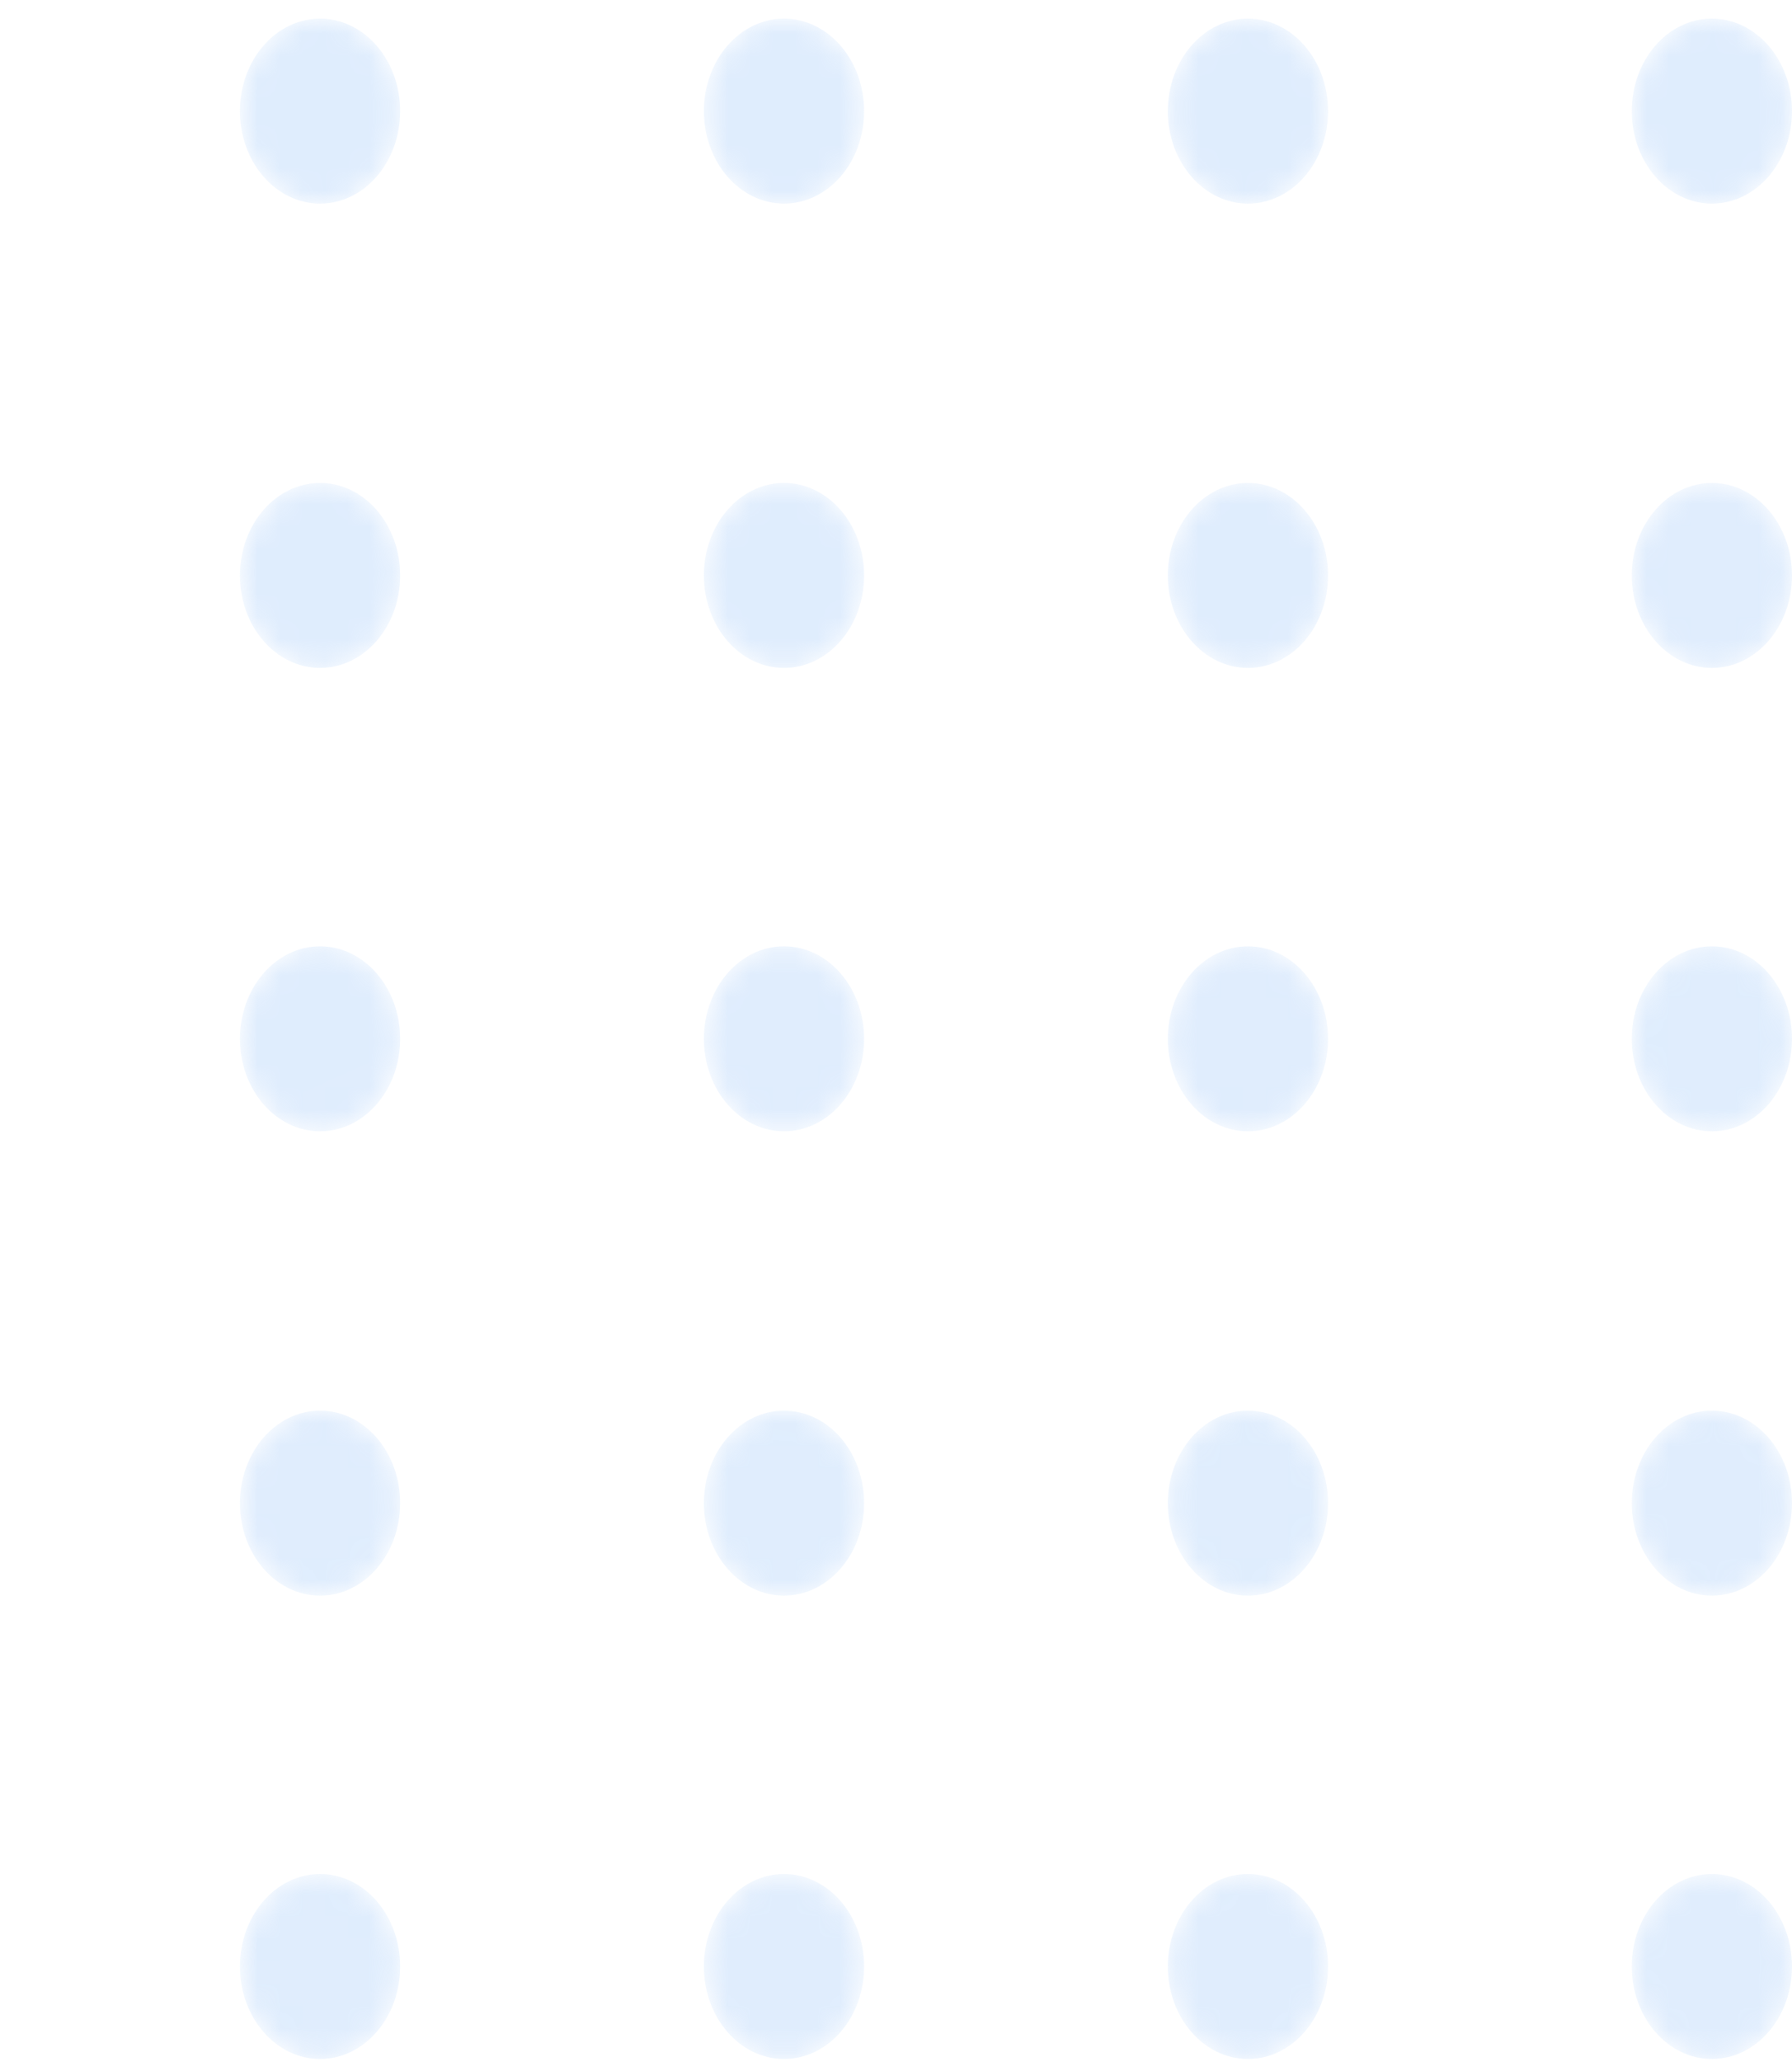 <svg width="80" height="92" viewBox="0 0 80 92" fill="none" xmlns="http://www.w3.org/2000/svg">
<g opacity="0.3">
<mask id="mask0_135_4737" style="mask-type:alpha" maskUnits="userSpaceOnUse" x="10" y="0" width="8" height="10">
<path d="M14.288 9.084C16.263 9.084 17.864 7.237 17.864 4.958C17.864 2.679 16.263 0.832 14.288 0.832C12.313 0.832 10.712 2.679 10.712 4.958C10.712 7.237 12.313 9.084 14.288 9.084Z" fill="url(#paint0_linear_135_4737)"/>
</mask>
<g mask="url(#mask0_135_4737)">
<path d="M14.288 9.084C16.263 9.084 17.864 7.237 17.864 4.958C17.864 2.679 16.263 0.832 14.288 0.832C12.313 0.832 10.712 2.679 10.712 4.958C10.712 7.237 12.313 9.084 14.288 9.084Z" fill="url(#paint1_linear_135_4737)"/>
</g>
<mask id="mask1_135_4737" style="mask-type:alpha" maskUnits="userSpaceOnUse" x="31" y="0" width="8" height="10">
<path d="M35 9.084C36.975 9.084 38.576 7.237 38.576 4.958C38.576 2.679 36.975 0.832 35 0.832C33.025 0.832 31.424 2.679 31.424 4.958C31.424 7.237 33.025 9.084 35 9.084Z" fill="url(#paint2_linear_135_4737)"/>
</mask>
<g mask="url(#mask1_135_4737)">
<path d="M35 9.084C36.975 9.084 38.576 7.237 38.576 4.958C38.576 2.679 36.975 0.832 35 0.832C33.025 0.832 31.424 2.679 31.424 4.958C31.424 7.237 33.025 9.084 35 9.084Z" fill="url(#paint3_linear_135_4737)"/>
</g>
<mask id="mask2_135_4737" style="mask-type:alpha" maskUnits="userSpaceOnUse" x="52" y="0" width="8" height="10">
<path d="M55.712 9.084C57.687 9.084 59.288 7.237 59.288 4.958C59.288 2.679 57.687 0.832 55.712 0.832C53.737 0.832 52.136 2.679 52.136 4.958C52.136 7.237 53.737 9.084 55.712 9.084Z" fill="url(#paint4_linear_135_4737)"/>
</mask>
<g mask="url(#mask2_135_4737)">
<path d="M55.712 9.084C57.687 9.084 59.288 7.237 59.288 4.958C59.288 2.679 57.687 0.832 55.712 0.832C53.737 0.832 52.136 2.679 52.136 4.958C52.136 7.237 53.737 9.084 55.712 9.084Z" fill="url(#paint5_linear_135_4737)"/>
</g>
<mask id="mask3_135_4737" style="mask-type:alpha" maskUnits="userSpaceOnUse" x="72" y="0" width="8" height="10">
<path d="M76.424 9.084C78.399 9.084 80 7.237 80 4.958C80 2.679 78.399 0.832 76.424 0.832C74.449 0.832 72.848 2.679 72.848 4.958C72.848 7.237 74.449 9.084 76.424 9.084Z" fill="url(#paint6_linear_135_4737)"/>
</mask>
<g mask="url(#mask3_135_4737)">
<path d="M76.424 9.084C78.399 9.084 80 7.237 80 4.958C80 2.679 78.399 0.832 76.424 0.832C74.449 0.832 72.848 2.679 72.848 4.958C72.848 7.237 74.449 9.084 76.424 9.084Z" fill="url(#paint7_linear_135_4737)"/>
</g>
<mask id="mask4_135_4737" style="mask-type:alpha" maskUnits="userSpaceOnUse" x="10" y="21" width="8" height="9">
<path d="M14.288 29.801C16.263 29.801 17.864 27.954 17.864 25.675C17.864 23.396 16.263 21.549 14.288 21.549C12.313 21.549 10.712 23.396 10.712 25.675C10.712 27.954 12.313 29.801 14.288 29.801Z" fill="url(#paint8_linear_135_4737)"/>
</mask>
<g mask="url(#mask4_135_4737)">
<path d="M14.288 29.801C16.263 29.801 17.864 27.954 17.864 25.675C17.864 23.396 16.263 21.549 14.288 21.549C12.313 21.549 10.712 23.396 10.712 25.675C10.712 27.954 12.313 29.801 14.288 29.801Z" fill="url(#paint9_linear_135_4737)"/>
</g>
<mask id="mask5_135_4737" style="mask-type:alpha" maskUnits="userSpaceOnUse" x="31" y="21" width="8" height="9">
<path d="M35 29.801C36.975 29.801 38.576 27.954 38.576 25.675C38.576 23.396 36.975 21.549 35 21.549C33.025 21.549 31.424 23.396 31.424 25.675C31.424 27.954 33.025 29.801 35 29.801Z" fill="url(#paint10_linear_135_4737)"/>
</mask>
<g mask="url(#mask5_135_4737)">
<path d="M35 29.801C36.975 29.801 38.576 27.954 38.576 25.675C38.576 23.396 36.975 21.549 35 21.549C33.025 21.549 31.424 23.396 31.424 25.675C31.424 27.954 33.025 29.801 35 29.801Z" fill="url(#paint11_linear_135_4737)"/>
</g>
<mask id="mask6_135_4737" style="mask-type:alpha" maskUnits="userSpaceOnUse" x="52" y="21" width="8" height="9">
<path d="M55.712 29.801C57.687 29.801 59.288 27.954 59.288 25.675C59.288 23.396 57.687 21.549 55.712 21.549C53.737 21.549 52.136 23.396 52.136 25.675C52.136 27.954 53.737 29.801 55.712 29.801Z" fill="url(#paint12_linear_135_4737)"/>
</mask>
<g mask="url(#mask6_135_4737)">
<path d="M55.712 29.801C57.687 29.801 59.288 27.954 59.288 25.675C59.288 23.396 57.687 21.549 55.712 21.549C53.737 21.549 52.136 23.396 52.136 25.675C52.136 27.954 53.737 29.801 55.712 29.801Z" fill="url(#paint13_linear_135_4737)"/>
</g>
<mask id="mask7_135_4737" style="mask-type:alpha" maskUnits="userSpaceOnUse" x="72" y="21" width="8" height="9">
<path d="M76.424 29.801C78.399 29.801 80 27.954 80 25.675C80 23.396 78.399 21.549 76.424 21.549C74.449 21.549 72.848 23.396 72.848 25.675C72.848 27.954 74.449 29.801 76.424 29.801Z" fill="url(#paint14_linear_135_4737)"/>
</mask>
<g mask="url(#mask7_135_4737)">
<path d="M76.424 29.801C78.399 29.801 80 27.954 80 25.675C80 23.396 78.399 21.549 76.424 21.549C74.449 21.549 72.848 23.396 72.848 25.675C72.848 27.954 74.449 29.801 76.424 29.801Z" fill="url(#paint15_linear_135_4737)"/>
</g>
<mask id="mask8_135_4737" style="mask-type:alpha" maskUnits="userSpaceOnUse" x="10" y="42" width="8" height="9">
<path d="M14.288 50.475C16.263 50.475 17.864 48.627 17.864 46.349C17.864 44.07 16.263 42.222 14.288 42.222C12.313 42.222 10.712 44.07 10.712 46.349C10.712 48.627 12.313 50.475 14.288 50.475Z" fill="url(#paint16_linear_135_4737)"/>
</mask>
<g mask="url(#mask8_135_4737)">
<path d="M14.288 50.475C16.263 50.475 17.864 48.627 17.864 46.349C17.864 44.07 16.263 42.222 14.288 42.222C12.313 42.222 10.712 44.07 10.712 46.349C10.712 48.627 12.313 50.475 14.288 50.475Z" fill="url(#paint17_linear_135_4737)"/>
</g>
<mask id="mask9_135_4737" style="mask-type:alpha" maskUnits="userSpaceOnUse" x="31" y="42" width="8" height="9">
<path d="M35 50.475C36.975 50.475 38.576 48.627 38.576 46.349C38.576 44.07 36.975 42.222 35 42.222C33.025 42.222 31.424 44.07 31.424 46.349C31.424 48.627 33.025 50.475 35 50.475Z" fill="url(#paint18_linear_135_4737)"/>
</mask>
<g mask="url(#mask9_135_4737)">
<path d="M35 50.475C36.975 50.475 38.576 48.627 38.576 46.349C38.576 44.07 36.975 42.222 35 42.222C33.025 42.222 31.424 44.07 31.424 46.349C31.424 48.627 33.025 50.475 35 50.475Z" fill="url(#paint19_linear_135_4737)"/>
</g>
<mask id="mask10_135_4737" style="mask-type:alpha" maskUnits="userSpaceOnUse" x="52" y="42" width="8" height="9">
<path d="M55.712 50.475C57.687 50.475 59.288 48.627 59.288 46.349C59.288 44.07 57.687 42.222 55.712 42.222C53.737 42.222 52.136 44.07 52.136 46.349C52.136 48.627 53.737 50.475 55.712 50.475Z" fill="url(#paint20_linear_135_4737)"/>
</mask>
<g mask="url(#mask10_135_4737)">
<path d="M55.712 50.475C57.687 50.475 59.288 48.627 59.288 46.349C59.288 44.07 57.687 42.222 55.712 42.222C53.737 42.222 52.136 44.07 52.136 46.349C52.136 48.627 53.737 50.475 55.712 50.475Z" fill="url(#paint21_linear_135_4737)"/>
</g>
<mask id="mask11_135_4737" style="mask-type:alpha" maskUnits="userSpaceOnUse" x="72" y="42" width="8" height="9">
<path d="M76.424 50.475C78.399 50.475 80 48.627 80 46.349C80 44.07 78.399 42.222 76.424 42.222C74.449 42.222 72.848 44.07 72.848 46.349C72.848 48.627 74.449 50.475 76.424 50.475Z" fill="url(#paint22_linear_135_4737)"/>
</mask>
<g mask="url(#mask11_135_4737)">
<path d="M76.424 50.475C78.399 50.475 80 48.627 80 46.349C80 44.07 78.399 42.222 76.424 42.222C74.449 42.222 72.848 44.07 72.848 46.349C72.848 48.627 74.449 50.475 76.424 50.475Z" fill="url(#paint23_linear_135_4737)"/>
</g>
<mask id="mask12_135_4737" style="mask-type:alpha" maskUnits="userSpaceOnUse" x="10" y="62" width="8" height="10">
<path d="M14.288 71.192C16.263 71.192 17.864 69.344 17.864 67.066C17.864 64.787 16.263 62.939 14.288 62.939C12.313 62.939 10.712 64.787 10.712 67.066C10.712 69.344 12.313 71.192 14.288 71.192Z" fill="url(#paint24_linear_135_4737)"/>
</mask>
<g mask="url(#mask12_135_4737)">
<path d="M14.288 71.192C16.263 71.192 17.864 69.344 17.864 67.066C17.864 64.787 16.263 62.939 14.288 62.939C12.313 62.939 10.712 64.787 10.712 67.066C10.712 69.344 12.313 71.192 14.288 71.192Z" fill="url(#paint25_linear_135_4737)"/>
</g>
<mask id="mask13_135_4737" style="mask-type:alpha" maskUnits="userSpaceOnUse" x="31" y="62" width="8" height="10">
<path d="M35 71.192C36.975 71.192 38.576 69.344 38.576 67.066C38.576 64.787 36.975 62.939 35 62.939C33.025 62.939 31.424 64.787 31.424 67.066C31.424 69.344 33.025 71.192 35 71.192Z" fill="url(#paint26_linear_135_4737)"/>
</mask>
<g mask="url(#mask13_135_4737)">
<path d="M35 71.192C36.975 71.192 38.576 69.344 38.576 67.066C38.576 64.787 36.975 62.939 35 62.939C33.025 62.939 31.424 64.787 31.424 67.066C31.424 69.344 33.025 71.192 35 71.192Z" fill="url(#paint27_linear_135_4737)"/>
</g>
<mask id="mask14_135_4737" style="mask-type:alpha" maskUnits="userSpaceOnUse" x="52" y="62" width="8" height="10">
<path d="M55.712 71.192C57.687 71.192 59.288 69.344 59.288 67.066C59.288 64.787 57.687 62.939 55.712 62.939C53.737 62.939 52.136 64.787 52.136 67.066C52.136 69.344 53.737 71.192 55.712 71.192Z" fill="url(#paint28_linear_135_4737)"/>
</mask>
<g mask="url(#mask14_135_4737)">
<path d="M55.712 71.192C57.687 71.192 59.288 69.344 59.288 67.066C59.288 64.787 57.687 62.939 55.712 62.939C53.737 62.939 52.136 64.787 52.136 67.066C52.136 69.344 53.737 71.192 55.712 71.192Z" fill="url(#paint29_linear_135_4737)"/>
</g>
<mask id="mask15_135_4737" style="mask-type:alpha" maskUnits="userSpaceOnUse" x="72" y="62" width="8" height="10">
<path d="M76.424 71.192C78.399 71.192 80 69.344 80 67.066C80 64.787 78.399 62.939 76.424 62.939C74.449 62.939 72.848 64.787 72.848 67.066C72.848 69.344 74.449 71.192 76.424 71.192Z" fill="url(#paint30_linear_135_4737)"/>
</mask>
<g mask="url(#mask15_135_4737)">
<path d="M76.424 71.192C78.399 71.192 80 69.344 80 67.066C80 64.787 78.399 62.939 76.424 62.939C74.449 62.939 72.848 64.787 72.848 67.066C72.848 69.344 74.449 71.192 76.424 71.192Z" fill="url(#paint31_linear_135_4737)"/>
</g>
<mask id="mask16_135_4737" style="mask-type:alpha" maskUnits="userSpaceOnUse" x="10" y="83" width="8" height="9">
<path d="M14.288 91.865C16.263 91.865 17.864 90.018 17.864 87.739C17.864 85.46 16.263 83.613 14.288 83.613C12.313 83.613 10.712 85.46 10.712 87.739C10.712 90.018 12.313 91.865 14.288 91.865Z" fill="url(#paint32_linear_135_4737)"/>
</mask>
<g mask="url(#mask16_135_4737)">
<path d="M14.288 91.865C16.263 91.865 17.864 90.018 17.864 87.739C17.864 85.46 16.263 83.613 14.288 83.613C12.313 83.613 10.712 85.46 10.712 87.739C10.712 90.018 12.313 91.865 14.288 91.865Z" fill="url(#paint33_linear_135_4737)"/>
</g>
<mask id="mask17_135_4737" style="mask-type:alpha" maskUnits="userSpaceOnUse" x="31" y="83" width="8" height="9">
<path d="M35 91.865C36.975 91.865 38.576 90.018 38.576 87.739C38.576 85.46 36.975 83.613 35 83.613C33.025 83.613 31.424 85.46 31.424 87.739C31.424 90.018 33.025 91.865 35 91.865Z" fill="url(#paint34_linear_135_4737)"/>
</mask>
<g mask="url(#mask17_135_4737)">
<path d="M35 91.865C36.975 91.865 38.576 90.018 38.576 87.739C38.576 85.46 36.975 83.613 35 83.613C33.025 83.613 31.424 85.46 31.424 87.739C31.424 90.018 33.025 91.865 35 91.865Z" fill="url(#paint35_linear_135_4737)"/>
</g>
<mask id="mask18_135_4737" style="mask-type:alpha" maskUnits="userSpaceOnUse" x="52" y="83" width="8" height="9">
<path d="M55.712 91.865C57.687 91.865 59.288 90.018 59.288 87.739C59.288 85.46 57.687 83.613 55.712 83.613C53.737 83.613 52.136 85.46 52.136 87.739C52.136 90.018 53.737 91.865 55.712 91.865Z" fill="url(#paint36_linear_135_4737)"/>
</mask>
<g mask="url(#mask18_135_4737)">
<path d="M55.712 91.865C57.687 91.865 59.288 90.018 59.288 87.739C59.288 85.46 57.687 83.613 55.712 83.613C53.737 83.613 52.136 85.46 52.136 87.739C52.136 90.018 53.737 91.865 55.712 91.865Z" fill="url(#paint37_linear_135_4737)"/>
</g>
<mask id="mask19_135_4737" style="mask-type:alpha" maskUnits="userSpaceOnUse" x="72" y="83" width="8" height="9">
<path d="M76.424 91.865C78.399 91.865 80 90.018 80 87.739C80 85.46 78.399 83.613 76.424 83.613C74.449 83.613 72.848 85.46 72.848 87.739C72.848 90.018 74.449 91.865 76.424 91.865Z" fill="url(#paint38_linear_135_4737)"/>
</mask>
<g mask="url(#mask19_135_4737)">
<path d="M76.424 91.865C78.399 91.865 80 90.018 80 87.739C80 85.46 78.399 83.613 76.424 83.613C74.449 83.613 72.848 85.46 72.848 87.739C72.848 90.018 74.449 91.865 76.424 91.865Z" fill="url(#paint39_linear_135_4737)"/>
</g>
</g>
<defs>
<linearGradient id="paint0_linear_135_4737" x1="45.54" y1="96.49" x2="-17.035" y2="-41.181" gradientUnits="userSpaceOnUse">
<stop/>
<stop offset="1" stop-color="white"/>
</linearGradient>
<linearGradient id="paint1_linear_135_4737" x1="45.54" y1="96.49" x2="-17.035" y2="-41.181" gradientUnits="userSpaceOnUse">
<stop stop-color="#97C3F9"/>
<stop offset="1" stop-color="#93C1F9"/>
</linearGradient>
<linearGradient id="paint2_linear_135_4737" x1="63.464" y1="88.344" x2="0.888" y2="-49.327" gradientUnits="userSpaceOnUse">
<stop/>
<stop offset="1" stop-color="white"/>
</linearGradient>
<linearGradient id="paint3_linear_135_4737" x1="63.464" y1="88.344" x2="0.888" y2="-49.327" gradientUnits="userSpaceOnUse">
<stop stop-color="#97C3F9"/>
<stop offset="1" stop-color="#93C1F9"/>
</linearGradient>
<linearGradient id="paint4_linear_135_4737" x1="81.387" y1="80.197" x2="18.812" y2="-57.474" gradientUnits="userSpaceOnUse">
<stop/>
<stop offset="1" stop-color="white"/>
</linearGradient>
<linearGradient id="paint5_linear_135_4737" x1="81.387" y1="80.197" x2="18.812" y2="-57.474" gradientUnits="userSpaceOnUse">
<stop stop-color="#97C3F9"/>
<stop offset="1" stop-color="#93C1F9"/>
</linearGradient>
<linearGradient id="paint6_linear_135_4737" x1="99.311" y1="72.05" x2="36.735" y2="-65.621" gradientUnits="userSpaceOnUse">
<stop/>
<stop offset="1" stop-color="white"/>
</linearGradient>
<linearGradient id="paint7_linear_135_4737" x1="99.311" y1="72.05" x2="36.735" y2="-65.621" gradientUnits="userSpaceOnUse">
<stop stop-color="#97C3F9"/>
<stop offset="1" stop-color="#93C1F9"/>
</linearGradient>
<linearGradient id="paint8_linear_135_4737" x1="39.424" y1="99.27" x2="-23.151" y2="-38.401" gradientUnits="userSpaceOnUse">
<stop/>
<stop offset="1" stop-color="white"/>
</linearGradient>
<linearGradient id="paint9_linear_135_4737" x1="39.424" y1="99.27" x2="-23.151" y2="-38.401" gradientUnits="userSpaceOnUse">
<stop stop-color="#97C3F9"/>
<stop offset="1" stop-color="#93C1F9"/>
</linearGradient>
<linearGradient id="paint10_linear_135_4737" x1="57.347" y1="91.123" x2="-5.227" y2="-46.547" gradientUnits="userSpaceOnUse">
<stop/>
<stop offset="1" stop-color="white"/>
</linearGradient>
<linearGradient id="paint11_linear_135_4737" x1="57.347" y1="91.123" x2="-5.227" y2="-46.547" gradientUnits="userSpaceOnUse">
<stop stop-color="#97C3F9"/>
<stop offset="1" stop-color="#93C1F9"/>
</linearGradient>
<linearGradient id="paint12_linear_135_4737" x1="75.271" y1="82.976" x2="12.696" y2="-54.694" gradientUnits="userSpaceOnUse">
<stop/>
<stop offset="1" stop-color="white"/>
</linearGradient>
<linearGradient id="paint13_linear_135_4737" x1="75.271" y1="82.976" x2="12.696" y2="-54.694" gradientUnits="userSpaceOnUse">
<stop stop-color="#97C3F9"/>
<stop offset="1" stop-color="#93C1F9"/>
</linearGradient>
<linearGradient id="paint14_linear_135_4737" x1="93.194" y1="74.83" x2="30.62" y2="-62.841" gradientUnits="userSpaceOnUse">
<stop/>
<stop offset="1" stop-color="white"/>
</linearGradient>
<linearGradient id="paint15_linear_135_4737" x1="93.194" y1="74.83" x2="30.62" y2="-62.841" gradientUnits="userSpaceOnUse">
<stop stop-color="#97C3F9"/>
<stop offset="1" stop-color="#93C1F9"/>
</linearGradient>
<linearGradient id="paint16_linear_135_4737" x1="33.307" y1="102.051" x2="-29.268" y2="-35.621" gradientUnits="userSpaceOnUse">
<stop/>
<stop offset="1" stop-color="white"/>
</linearGradient>
<linearGradient id="paint17_linear_135_4737" x1="33.307" y1="102.051" x2="-29.268" y2="-35.621" gradientUnits="userSpaceOnUse">
<stop stop-color="#97C3F9"/>
<stop offset="1" stop-color="#93C1F9"/>
</linearGradient>
<linearGradient id="paint18_linear_135_4737" x1="51.231" y1="93.904" x2="-11.345" y2="-43.767" gradientUnits="userSpaceOnUse">
<stop/>
<stop offset="1" stop-color="white"/>
</linearGradient>
<linearGradient id="paint19_linear_135_4737" x1="51.231" y1="93.904" x2="-11.345" y2="-43.767" gradientUnits="userSpaceOnUse">
<stop stop-color="#97C3F9"/>
<stop offset="1" stop-color="#93C1F9"/>
</linearGradient>
<linearGradient id="paint20_linear_135_4737" x1="69.154" y1="85.757" x2="6.579" y2="-51.914" gradientUnits="userSpaceOnUse">
<stop/>
<stop offset="1" stop-color="white"/>
</linearGradient>
<linearGradient id="paint21_linear_135_4737" x1="69.154" y1="85.757" x2="6.579" y2="-51.914" gradientUnits="userSpaceOnUse">
<stop stop-color="#97C3F9"/>
<stop offset="1" stop-color="#93C1F9"/>
</linearGradient>
<linearGradient id="paint22_linear_135_4737" x1="87.078" y1="77.61" x2="24.502" y2="-60.061" gradientUnits="userSpaceOnUse">
<stop/>
<stop offset="1" stop-color="white"/>
</linearGradient>
<linearGradient id="paint23_linear_135_4737" x1="87.078" y1="77.61" x2="24.502" y2="-60.061" gradientUnits="userSpaceOnUse">
<stop stop-color="#97C3F9"/>
<stop offset="1" stop-color="#93C1F9"/>
</linearGradient>
<linearGradient id="paint24_linear_135_4737" x1="27.191" y1="104.831" x2="-35.385" y2="-32.841" gradientUnits="userSpaceOnUse">
<stop/>
<stop offset="1" stop-color="white"/>
</linearGradient>
<linearGradient id="paint25_linear_135_4737" x1="27.191" y1="104.831" x2="-35.385" y2="-32.841" gradientUnits="userSpaceOnUse">
<stop stop-color="#97C3F9"/>
<stop offset="1" stop-color="#93C1F9"/>
</linearGradient>
<linearGradient id="paint26_linear_135_4737" x1="45.114" y1="96.684" x2="-17.461" y2="-40.987" gradientUnits="userSpaceOnUse">
<stop/>
<stop offset="1" stop-color="white"/>
</linearGradient>
<linearGradient id="paint27_linear_135_4737" x1="45.114" y1="96.684" x2="-17.461" y2="-40.987" gradientUnits="userSpaceOnUse">
<stop stop-color="#97C3F9"/>
<stop offset="1" stop-color="#93C1F9"/>
</linearGradient>
<linearGradient id="paint28_linear_135_4737" x1="63.038" y1="88.537" x2="0.462" y2="-49.134" gradientUnits="userSpaceOnUse">
<stop/>
<stop offset="1" stop-color="white"/>
</linearGradient>
<linearGradient id="paint29_linear_135_4737" x1="63.038" y1="88.537" x2="0.462" y2="-49.134" gradientUnits="userSpaceOnUse">
<stop stop-color="#97C3F9"/>
<stop offset="1" stop-color="#93C1F9"/>
</linearGradient>
<linearGradient id="paint30_linear_135_4737" x1="80.961" y1="80.391" x2="18.386" y2="-57.281" gradientUnits="userSpaceOnUse">
<stop/>
<stop offset="1" stop-color="white"/>
</linearGradient>
<linearGradient id="paint31_linear_135_4737" x1="80.961" y1="80.391" x2="18.386" y2="-57.281" gradientUnits="userSpaceOnUse">
<stop stop-color="#97C3F9"/>
<stop offset="1" stop-color="#93C1F9"/>
</linearGradient>
<linearGradient id="paint32_linear_135_4737" x1="21.074" y1="107.611" x2="-41.501" y2="-30.061" gradientUnits="userSpaceOnUse">
<stop/>
<stop offset="1" stop-color="white"/>
</linearGradient>
<linearGradient id="paint33_linear_135_4737" x1="21.074" y1="107.611" x2="-41.501" y2="-30.061" gradientUnits="userSpaceOnUse">
<stop stop-color="#97C3F9"/>
<stop offset="1" stop-color="#93C1F9"/>
</linearGradient>
<linearGradient id="paint34_linear_135_4737" x1="38.998" y1="99.464" x2="-23.578" y2="-38.207" gradientUnits="userSpaceOnUse">
<stop/>
<stop offset="1" stop-color="white"/>
</linearGradient>
<linearGradient id="paint35_linear_135_4737" x1="38.998" y1="99.464" x2="-23.578" y2="-38.207" gradientUnits="userSpaceOnUse">
<stop stop-color="#97C3F9"/>
<stop offset="1" stop-color="#93C1F9"/>
</linearGradient>
<linearGradient id="paint36_linear_135_4737" x1="56.921" y1="91.317" x2="-5.654" y2="-46.354" gradientUnits="userSpaceOnUse">
<stop/>
<stop offset="1" stop-color="white"/>
</linearGradient>
<linearGradient id="paint37_linear_135_4737" x1="56.921" y1="91.317" x2="-5.654" y2="-46.354" gradientUnits="userSpaceOnUse">
<stop stop-color="#97C3F9"/>
<stop offset="1" stop-color="#93C1F9"/>
</linearGradient>
<linearGradient id="paint38_linear_135_4737" x1="74.845" y1="83.171" x2="12.269" y2="-54.501" gradientUnits="userSpaceOnUse">
<stop/>
<stop offset="1" stop-color="white"/>
</linearGradient>
<linearGradient id="paint39_linear_135_4737" x1="74.845" y1="83.171" x2="12.269" y2="-54.501" gradientUnits="userSpaceOnUse">
<stop stop-color="#97C3F9"/>
<stop offset="1" stop-color="#93C1F9"/>
</linearGradient>
</defs>
</svg>
